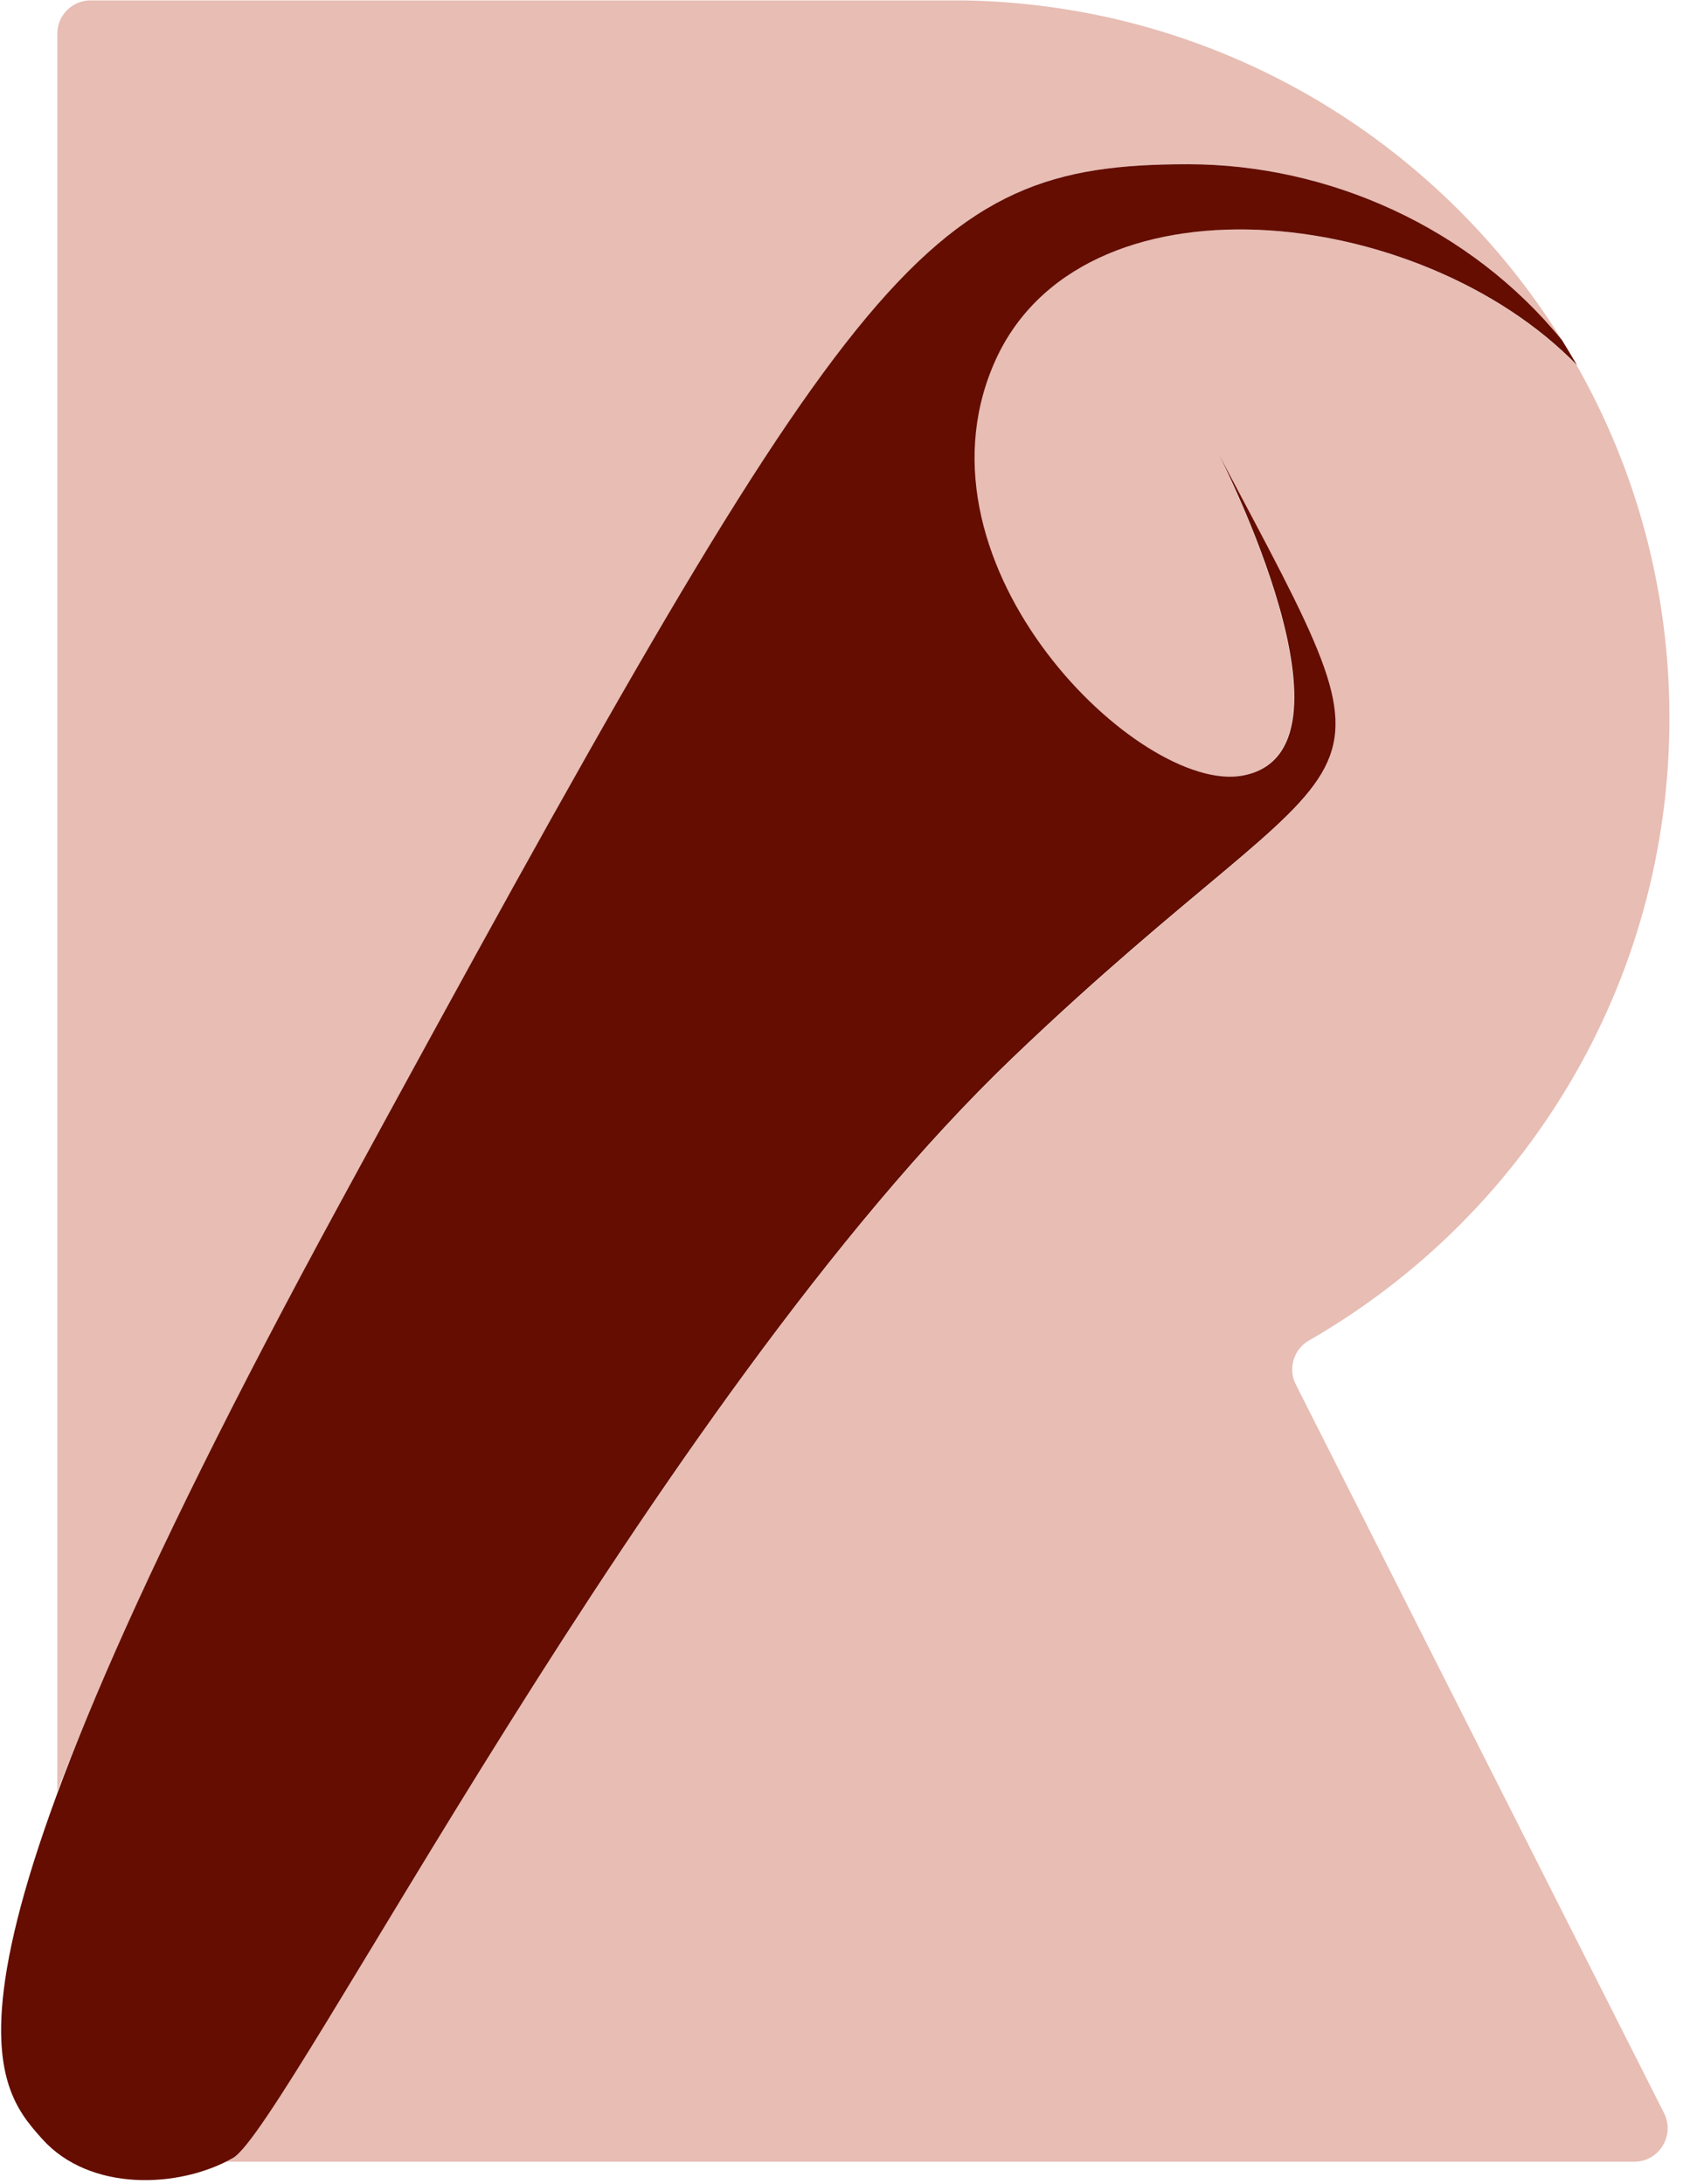 <?xml version="1.0" encoding="UTF-8"?>
<svg width="39px" height="50px" viewBox="0 0 39 50" version="1.1" xmlns="http://www.w3.org/2000/svg" xmlns:xlink="http://www.w3.org/1999/xlink">
    <!-- Generator: Sketch 52.1 (67048) - http://www.bohemiancoding.com/sketch -->
    <title>rollup-js-seeklogo.com</title>
    <desc>Created with Sketch.</desc>
    <g id="Home-Page" stroke="none" stroke-width="1" fill="none" fill-rule="evenodd">
        <g id="Artboard" transform="translate(-881, -2019)">
            <g id="Use-Anything-You-Lov-2" transform="translate(0, 1735)">
                <g id="rollup-js-seeklogo.com" transform="translate(881, 284)">
                    <path d="M38.209,16.438 C38.209,13.5 37.44,10.746 36.084,8.359 C32.491,4.66 24.674,3.803 22.733,8.341 C20.74,12.993 26.082,18.169 28.416,17.758 C31.389,17.233 27.892,10.413 27.892,10.413 C32.438,18.982 31.389,16.359 23.17,24.228 C14.951,32.097 6.558,48.701 5.334,49.401 C5.281,49.436 5.229,49.462 5.167,49.488 L37.405,49.488 C37.973,49.488 38.34,48.885 38.087,48.378 L29.658,31.695 C29.474,31.337 29.605,30.891 29.955,30.69 C34.886,27.857 38.209,22.541 38.209,16.438 Z" id="Path" fill="#e7bdb4"></path>
                    <path d="M7.782,27.542 C19.533,5.937 21.072,3.76 27.192,3.76 C30.41,3.76 33.654,5.211 35.752,7.79 C32.893,3.183 27.83,0.096 22.034,0.009 L2.072,0.009 C1.653,0.009 1.312,0.35 1.312,0.769 L1.312,41.007 C2.501,37.938 4.52,33.549 7.782,27.542 Z" id="Path" fill="#e7bdb4"></path>
                    <path d="M23.17,24.219 C14.951,32.089 6.558,48.701 5.334,49.401 C4.109,50.1 2.055,50.188 0.962,48.963 C-0.201,47.661 -2.011,45.553 7.782,27.542 C19.533,5.937 21.072,3.76 27.192,3.76 C30.41,3.76 33.654,5.211 35.752,7.79 C35.866,7.974 35.979,8.166 36.093,8.359 C32.499,4.66 24.683,3.803 22.742,8.341 C20.748,12.993 26.091,18.169 28.425,17.758 C31.398,17.233 27.9,10.413 27.9,10.413 C32.438,18.973 31.389,16.35 23.17,24.219 Z" id="Path" fill="#640d00"></path>
                </g>
            </g>
        </g>
    </g>
</svg>
